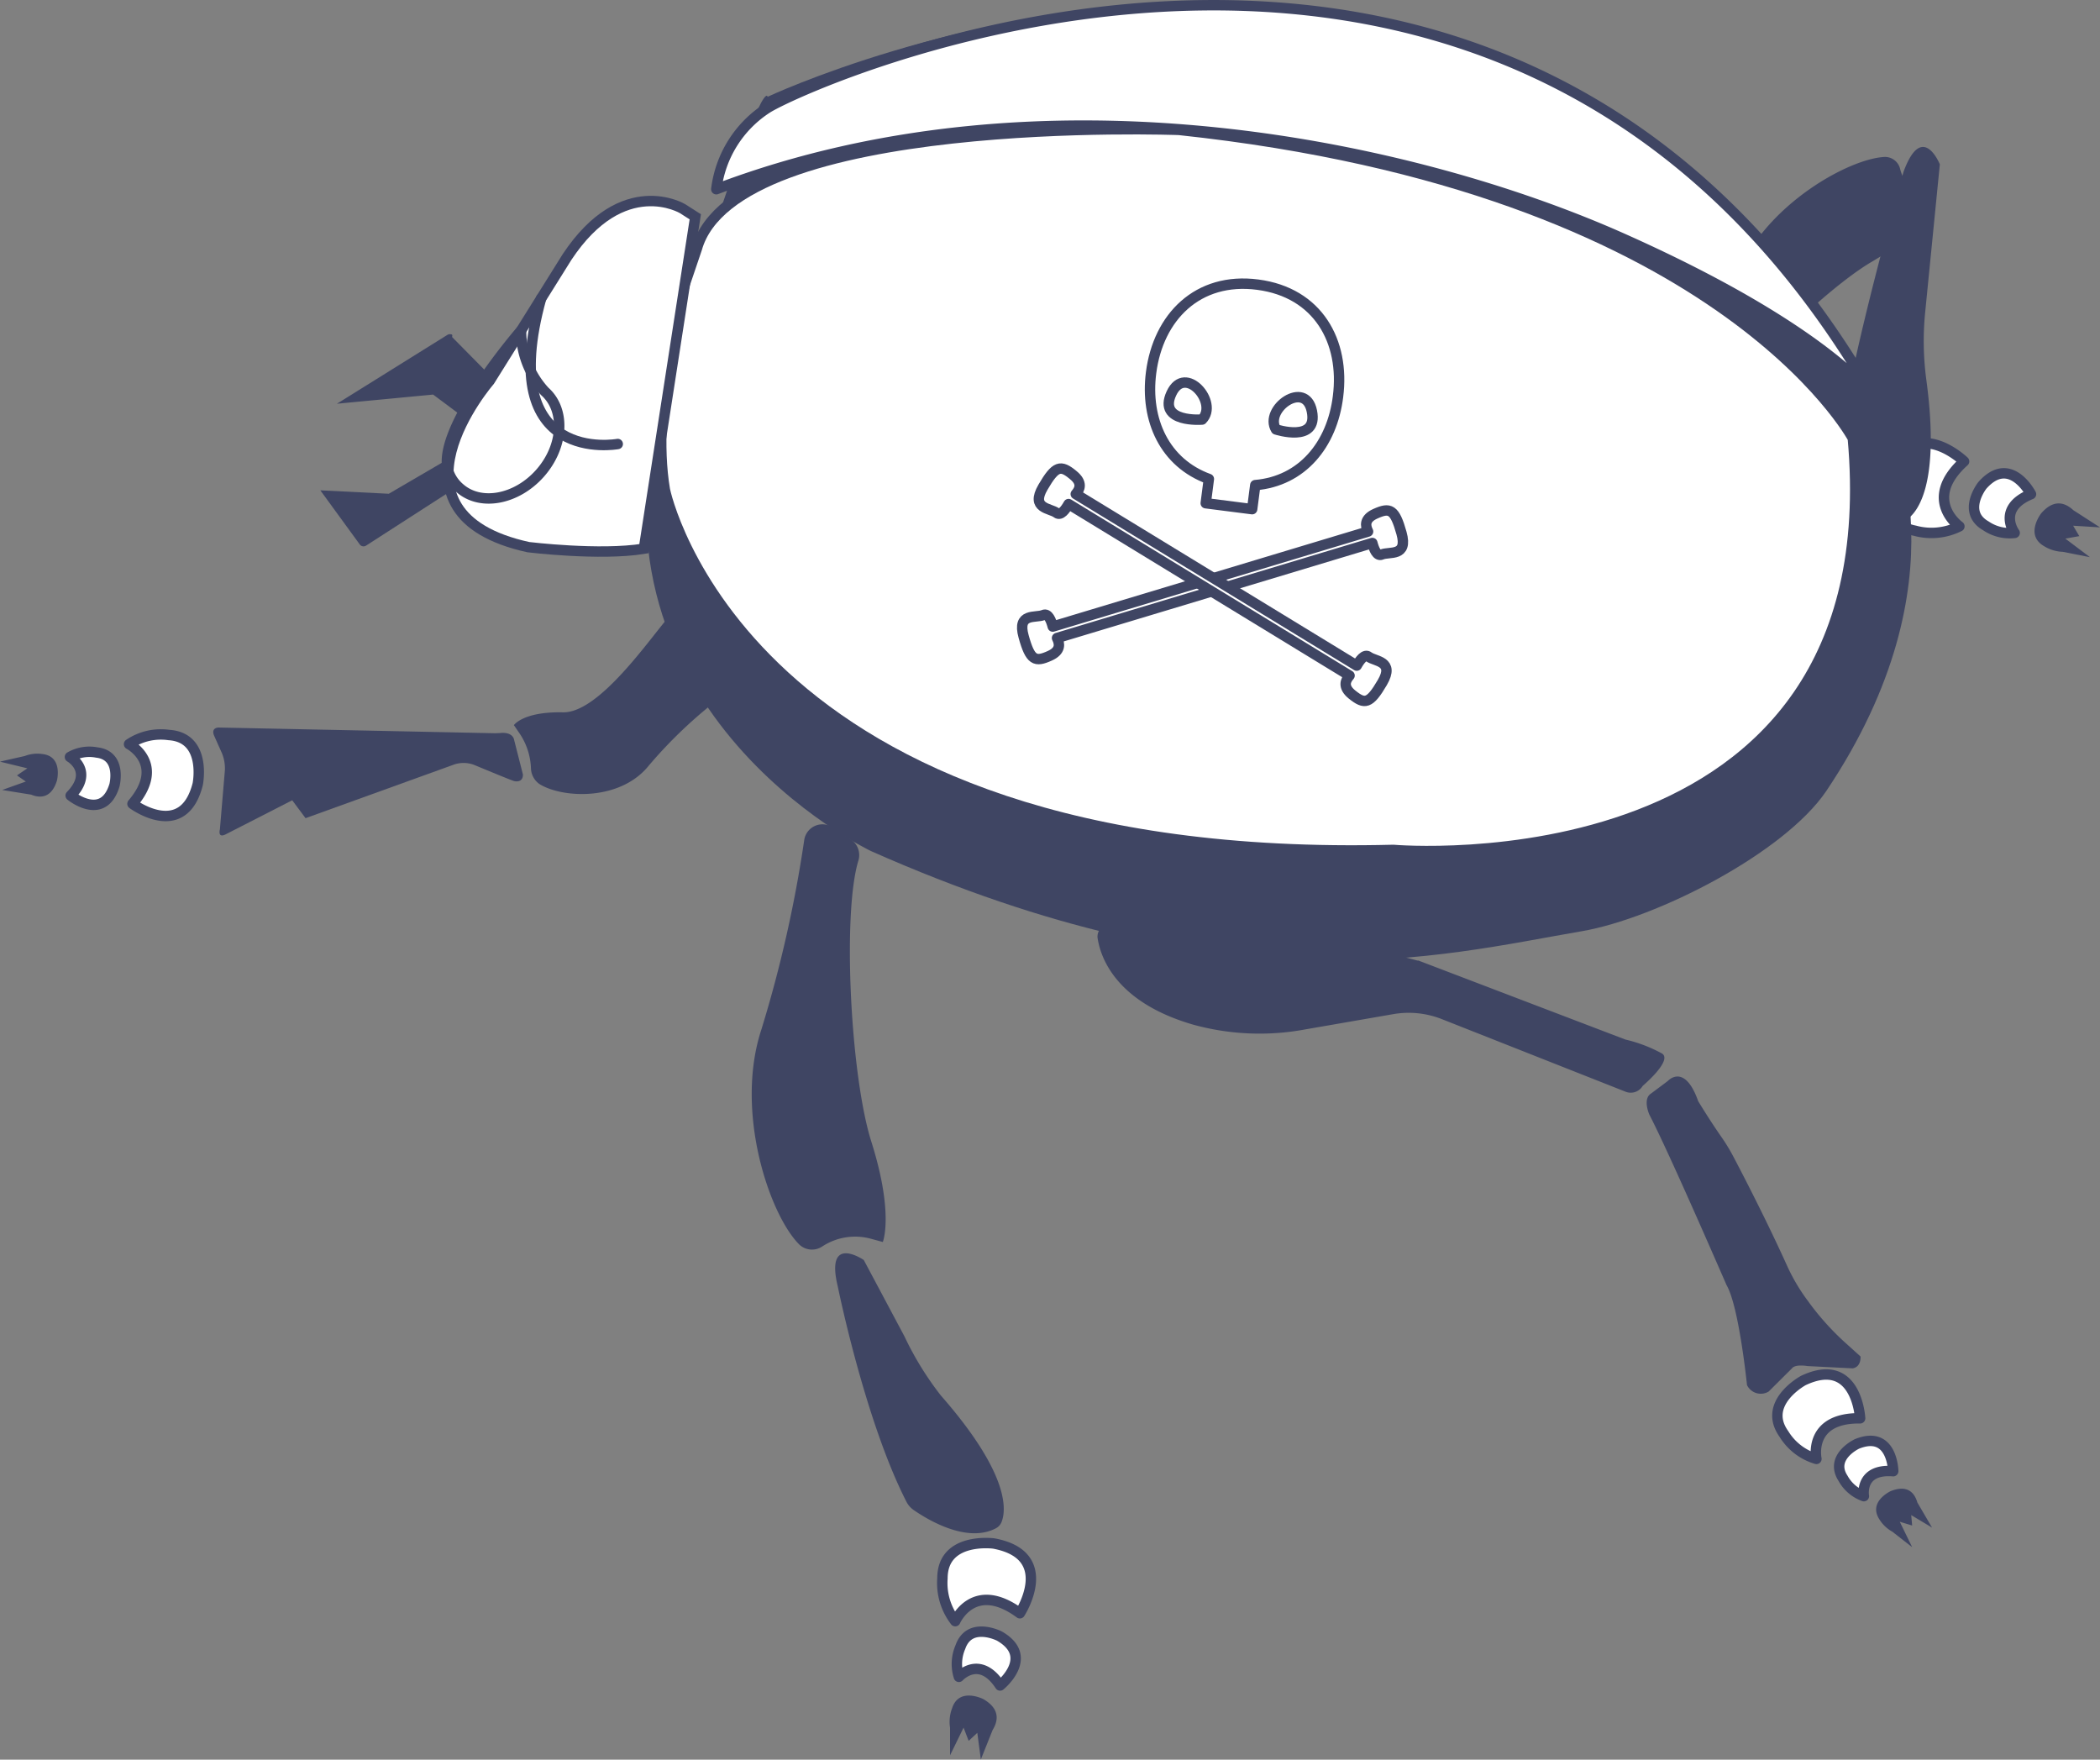 <svg xmlns="http://www.w3.org/2000/svg" width="201.79" height="169.07" viewBox="0 0 201.79 169.07">
  <rect x="0" y="0" width="201.79" height="169.07" fill="#808080" stroke="none"/>
  <title>icon-bug-mobile</title>
  <g id="Layer_2" data-name="Layer 2">
    <g id="cWatch_Home" data-name="cWatch Home">
      <g id="_575" data-name="575">
        <g id="Malware_Removal" data-name="Malware Removal">
          <g id="Bug">
            <g id="Fills">
              <path d="M196.14,49.32s-1.61,2.06.27,3.15a3.66,3.66,0,0,0,1.81.55l2.23.44.37.07-2.36-1.78,1.34-.24-.59-1,2.58.16-2.56-1.65C198.55,48.39,197.44,47.82,196.14,49.32Z" style="fill: #3f4563"/>
              <path d="M188.73,44.33s-4.77-4.61-7.06,1.17c0,0-1.6,4.72,2.34,5.49a6,6,0,0,0,4.27-.42S184.66,48,188.73,44.33Z" style="fill: #fff;stroke: #3f4563;stroke-linecap: round;stroke-linejoin: round"/>
              <path d="M195.16,47.48s-2-3.88-4.68-.84c0,0-2,2.54.34,3.88a4.07,4.07,0,0,0,2.77.68S191.83,48.85,195.16,47.48Z" style="fill: #fff;stroke: #3f4563;stroke-linecap: round;stroke-linejoin: round"/>
              <path d="M160.41,41.9a1.49,1.49,0,0,1-1-2.29,103,103,0,0,0,7.72-13.68c2.84-6.4,10.54-10.67,13.94-10.85a1.49,1.49,0,0,1,1.51,1.14h0a4.85,4.85,0,0,0,2.5,3.11l.89.45s-.84,2.29-6.11,5.37c-4.77,2.79-14.12,12.06-16.07,16.14a1.53,1.53,0,0,1-1.62.9Z" style="fill: #3f4563"/>
              <path d="M186.4,15.79s-1.69-4.2-3.49.72c0,0-5.19,18-6.21,26.69a2.19,2.19,0,0,0,.15,1.1c.59,1.49,2.46,5.48,5.59,5.81a1.17,1.17,0,0,0,.77-.18c1-.66,3.25-3.29,1.9-13.38a28,28,0,0,1-.13-6.43Z" style="fill: #3f4563"/>
              <path d="M181.56,41s7.59,14.63-6.07,35C171.42,82,159.14,88.24,152,89.47c-13.83,2.37-33.57,7.69-68.31-7.7,0,0-29.13-13.82-19.76-44.77S73.76,9.3,73.76,9.3,147.65-25.53,181.56,41Z" style="fill: #3f4563"/>
              <path d="M80,79.49a1.77,1.77,0,0,0-2.72,1.21,122.29,122.29,0,0,1-4.11,18.19c-2.61,7.9.77,17.8,3.61,20.66a1.77,1.77,0,0,0,2.23.21h0a5.76,5.76,0,0,1,4.68-.74l1.14.31s1.09-2.68-1.09-9.6c-2-6.25-2.81-21.87-1.27-27a1.82,1.82,0,0,0-.71-2.08Z" style="fill: #3f4563"/>
              <path d="M83,121.06s-3.73-2.56-2.5,2.53c0,0,2.6,12.86,6.59,20.68a2.19,2.19,0,0,0,.73.83c1.32.91,5.09,3.2,7.87,1.74a1.17,1.17,0,0,0,.54-.58c.45-1.09.88-4.54-5.83-12.19a30.23,30.23,0,0,1-3.5-5.69Z" style="fill: #3f4563"/>
              <path d="M156.25,104.91l-17.72-7a8.68,8.68,0,0,0-4.66-.47l-8.42,1.46a24,24,0,0,1-10.79-.45c-7.43-2.15-8.89-6.44-9.18-8.25A1.16,1.16,0,0,1,106,89c6.17-3.16,29.13,3,30.2,3.29l.1,0,19.89,7.59a13.92,13.92,0,0,1,3.53,1.35c1,.68-1.87,3.1-1.87,3.1A1.34,1.34,0,0,1,156.25,104.91Z" style="fill: #3f4563"/>
              <path d="M158.48,107.08s-.65-1.48.15-2l1.62-1.21s1.61-1.81,2.93,1.93c0,0,1.06,1.76,2.23,3.44a17,17,0,0,1,1.15,1.89c1.06,2,3.36,6.49,5.16,10.48a18.18,18.18,0,0,0,2,3.38,25.59,25.59,0,0,0,3.64,4.06l1.42,1.28s.09,1-.76,1.14l-4.36-.22s-1.14-.21-1.47.22l-2.24,2.23a1.47,1.47,0,0,1-2.08-.62s-.76-7.5-1.95-9.58C165.89,123.46,160.47,110.91,158.48,107.08Z" style="fill: #3f4563"/>
              <path d="M47.6,70.45,21,69.9s-.79,0-.4.84l.74,1.66A3.88,3.88,0,0,1,21.61,74l-.48,5.69s-.26.92.62.44l6.33-3.24,1.28,1.72L43.51,73.5a2.85,2.85,0,0,1,2.07,0c1.28.53,3.35,1.39,3.8,1.54,0,0,.87.25.87-.62L49.38,71s-.15-.7-1.33-.57Z" style="fill: #3f4563"/>
              <path d="M66.48,60.37c.66.61,3.38,6.16,2.87,6.56a44,44,0,0,0-7,6.62C59.59,77,54,76.7,51.82,75.32a1.92,1.92,0,0,1-.8-1.51h0a6.4,6.4,0,0,0-1.14-3.41l-.5-.73s.88-1.31,4.71-1.23c3.47.08,8.29-7,10.14-9.13a.78.78,0,0,1,1.17.06Z" style="fill: #3f4563"/>
              <path d="M35.18,52.42a.45.45,0,0,1-.61-.11l-3.79-5.2s0,0,0,0l6.58.33,5-2.92c1.62-.94,1.8-.85,1.17.56l1.18.56A3.41,3.41,0,0,1,43.59,47Z" style="fill: #3f4563"/>
              <path d="M44.42,40l-2.8-2.09-9.24.88c-.05,0,4.4-2.54,0,0L43,32.17a.62.62,0,0,1,.16-.06h0c.14,0,.25,0,.29.07h0a.19.19,0,0,1,0,.13l0,.08L48,37a1.16,1.16,0,0,1,0,1.2l-1.82.88C45.6,40.49,45.32,40.62,44.42,40Z" style="fill: #3f4563"/>
              <path d="M5.47,75s.6-2.32-1.38-2.55a3.36,3.36,0,0,0-1.72.19l-2,.45L0,73.18l2.63.64-1,.68.85.59L.21,75.9,3,76.35C3.79,76.68,4.93,76.75,5.47,75Z" style="fill: #3f4563"/>
              <path d="M181.67,143.27s-2.17,1-1.09,2.69a3.36,3.36,0,0,0,1.25,1.2l1.64,1.28.27.21-1.19-2.44,1.19.36-.09-1,2,1.2-1.41-2.41C184,143.51,183.35,142.59,181.67,143.27Z" style="fill: #3f4563"/>
              <path d="M94.49,163.25s-2.33-1.19-3,.87a3.66,3.66,0,0,0-.2,1.88v2.65l1.3-2.66.49,1.27.83-.77.34,2.56,1.13-2.83C95.86,165.44,96.2,164.24,94.49,163.25Z" style="fill: #3f4563"/>
            </g>
            <path d="M68.83,18.18a10.84,10.84,0,0,1,4.94-7.82C78.32,7.57,145.12-22.38,180,38.14c0,0-4.55-6.53-24.16-15.26S100.57,6.14,68.83,18.18Z" style="fill: #fff;stroke: #3f4563;stroke-linecap: round;stroke-linejoin: round"/>
            <path d="M65.8,27.31s-3.33,11.45-1.91,19.76c0,0,7.35,36.19,70,34.59,0,0,48.08,4.22,44.15-39.55,0,0-12.83-24.1-64.74-29.63,0,0-42.66-1.63-46.34,11.41Z" style="fill: #fff;stroke: #3f4563;stroke-linecap: round;stroke-linejoin: round"/>
            <g>
              <path d="M128.57,38.11c.68-5.31-1.92-10-7.71-10.76s-9.57,3.14-10.25,8.45c-.59,4.57,1.32,8.69,5.55,10.22l-.3,2.33,4.46.57.3-2.31C125.13,46.23,128,42.7,128.57,38.11Z" style="fill: #fff;stroke: #3f4563;stroke-linecap: round;stroke-linejoin: round"/>
              <path d="M115.51,40.31s-4.27.35-2.95-2.51S117.11,38.69,115.51,40.31Z" style="fill: #fff;stroke: #3f4563;stroke-linecap: round;stroke-linejoin: round"/>
              <path d="M122.61,41.26s4.07,1.33,3.45-1.75S121.43,39.31,122.61,41.26Z" style="fill: #fff;stroke: #3f4563;stroke-linecap: round;stroke-linejoin: round"/>
              <path d="M98.36,61.15c-.65-2.32,1.17-1.74,1.9-2.06.46-.2.75.53.9,1.11l30.3-9.13c-.28-.56-.37-1.23.7-1.71,1.4-.63,1.86-.46,2.51,1.86s-1.17,1.74-1.9,2.06c-.46.2-.75-.53-.9-1.11l-30.3,9.13c.28.56.37,1.23-.7,1.71C99.47,63.64,99,63.47,98.36,61.15Z" style="fill: #fff;stroke: #3f4563;stroke-linecap: round;stroke-linejoin: round"/>
              <path d="M132.83,65.57c1.21-2.08-.69-2-1.31-2.47-.39-.31-.86.33-1.15.85l-27-16.48c.41-.47.67-1.09-.25-1.83-1.2-1-1.69-.91-2.9,1.17s.69,2,1.31,2.47c.39.31.86-.33,1.15-.85l27,16.48c-.41.47-.67,1.09.25,1.83C131.13,67.7,131.61,67.66,132.83,65.57Z" style="fill: #fff;stroke: #3f4563;stroke-linecap: round;stroke-linejoin: round"/>
            </g>
            <path d="M65.59,20.05s-5.72-3.46-11.1,4.64L47.05,36.59S36,49.33,50.77,52.57c0,0,6.9.84,11.1.15l4.94-31.89Z" style="fill: #fff;stroke: #3f4563;stroke-miterlimit: 10"/>
            <g id="Lines">
              <path d="M43.08,45.29a3.66,3.66,0,0,0,1.09,1.6c2,1.77,5.47,1.13,7.73-1.43s2.46-6.07.45-7.85a8.6,8.6,0,0,1-2.28-5.85S41.78,41.3,43.08,45.29Z" style="fill: none;stroke: #3f4563;stroke-linecap: round;stroke-linejoin: round"/>
              <path d="M59.36,42.66s-11.83,2.18-7.36-14" style="fill: none;stroke: #3f4563;stroke-linecap: round;stroke-linejoin: round"/>
            </g>
            <path d="M178.74,136.27s-.31-6.07-5.46-3.63c0,0-4,2.16-1.86,5.14a5.46,5.46,0,0,0,3.12,2.39S173.69,136.21,178.74,136.27Z" style="fill: #fff;stroke: #3f4563;stroke-linecap: round;stroke-linejoin: round"/>
            <path d="M181.92,141.35s-.06-4-3.48-2.62c0,0-2.68,1.25-1.34,3.31a3.73,3.73,0,0,0,2,1.71S178.63,141.09,181.92,141.35Z" style="fill: #fff;stroke: #3f4563;stroke-linecap: round;stroke-linejoin: round"/>
            <path d="M98,155s3.61-5.56-2.5-6.7c0,0-4.94-.67-4.94,3.35a6,6,0,0,0,1.23,4.11S93.55,151.73,98,155Z" style="fill: #fff;stroke: #3f4563;stroke-linecap: round;stroke-linejoin: round"/>
            <path d="M96.1,161.94s3.41-2.75-.07-4.75c0,0-2.87-1.46-3.75,1.07a4.07,4.07,0,0,0-.14,2.85S94.12,158.93,96.1,161.94Z" style="fill: #fff;stroke: #3f4563;stroke-linecap: round;stroke-linejoin: round"/>
            <path d="M12.73,77.23S17.6,80.86,19,75.34c0,0,.91-4.48-2.77-4.72a5.46,5.46,0,0,0-3.83.88S16,73.39,12.73,77.23Z" style="fill: #fff;stroke: #3f4563;stroke-linecap: round;stroke-linejoin: round"/>
            <path d="M6.79,76.44S9.92,79,11,75.44c0,0,.74-2.86-1.7-3.14a3.73,3.73,0,0,0-2.58.43S9.09,74.07,6.79,76.44Z" style="fill: #fff;stroke: #3f4563;stroke-linecap: round;stroke-linejoin: round"/>
          </g>
        </g>
      </g>
    </g>
  </g>
</svg>
